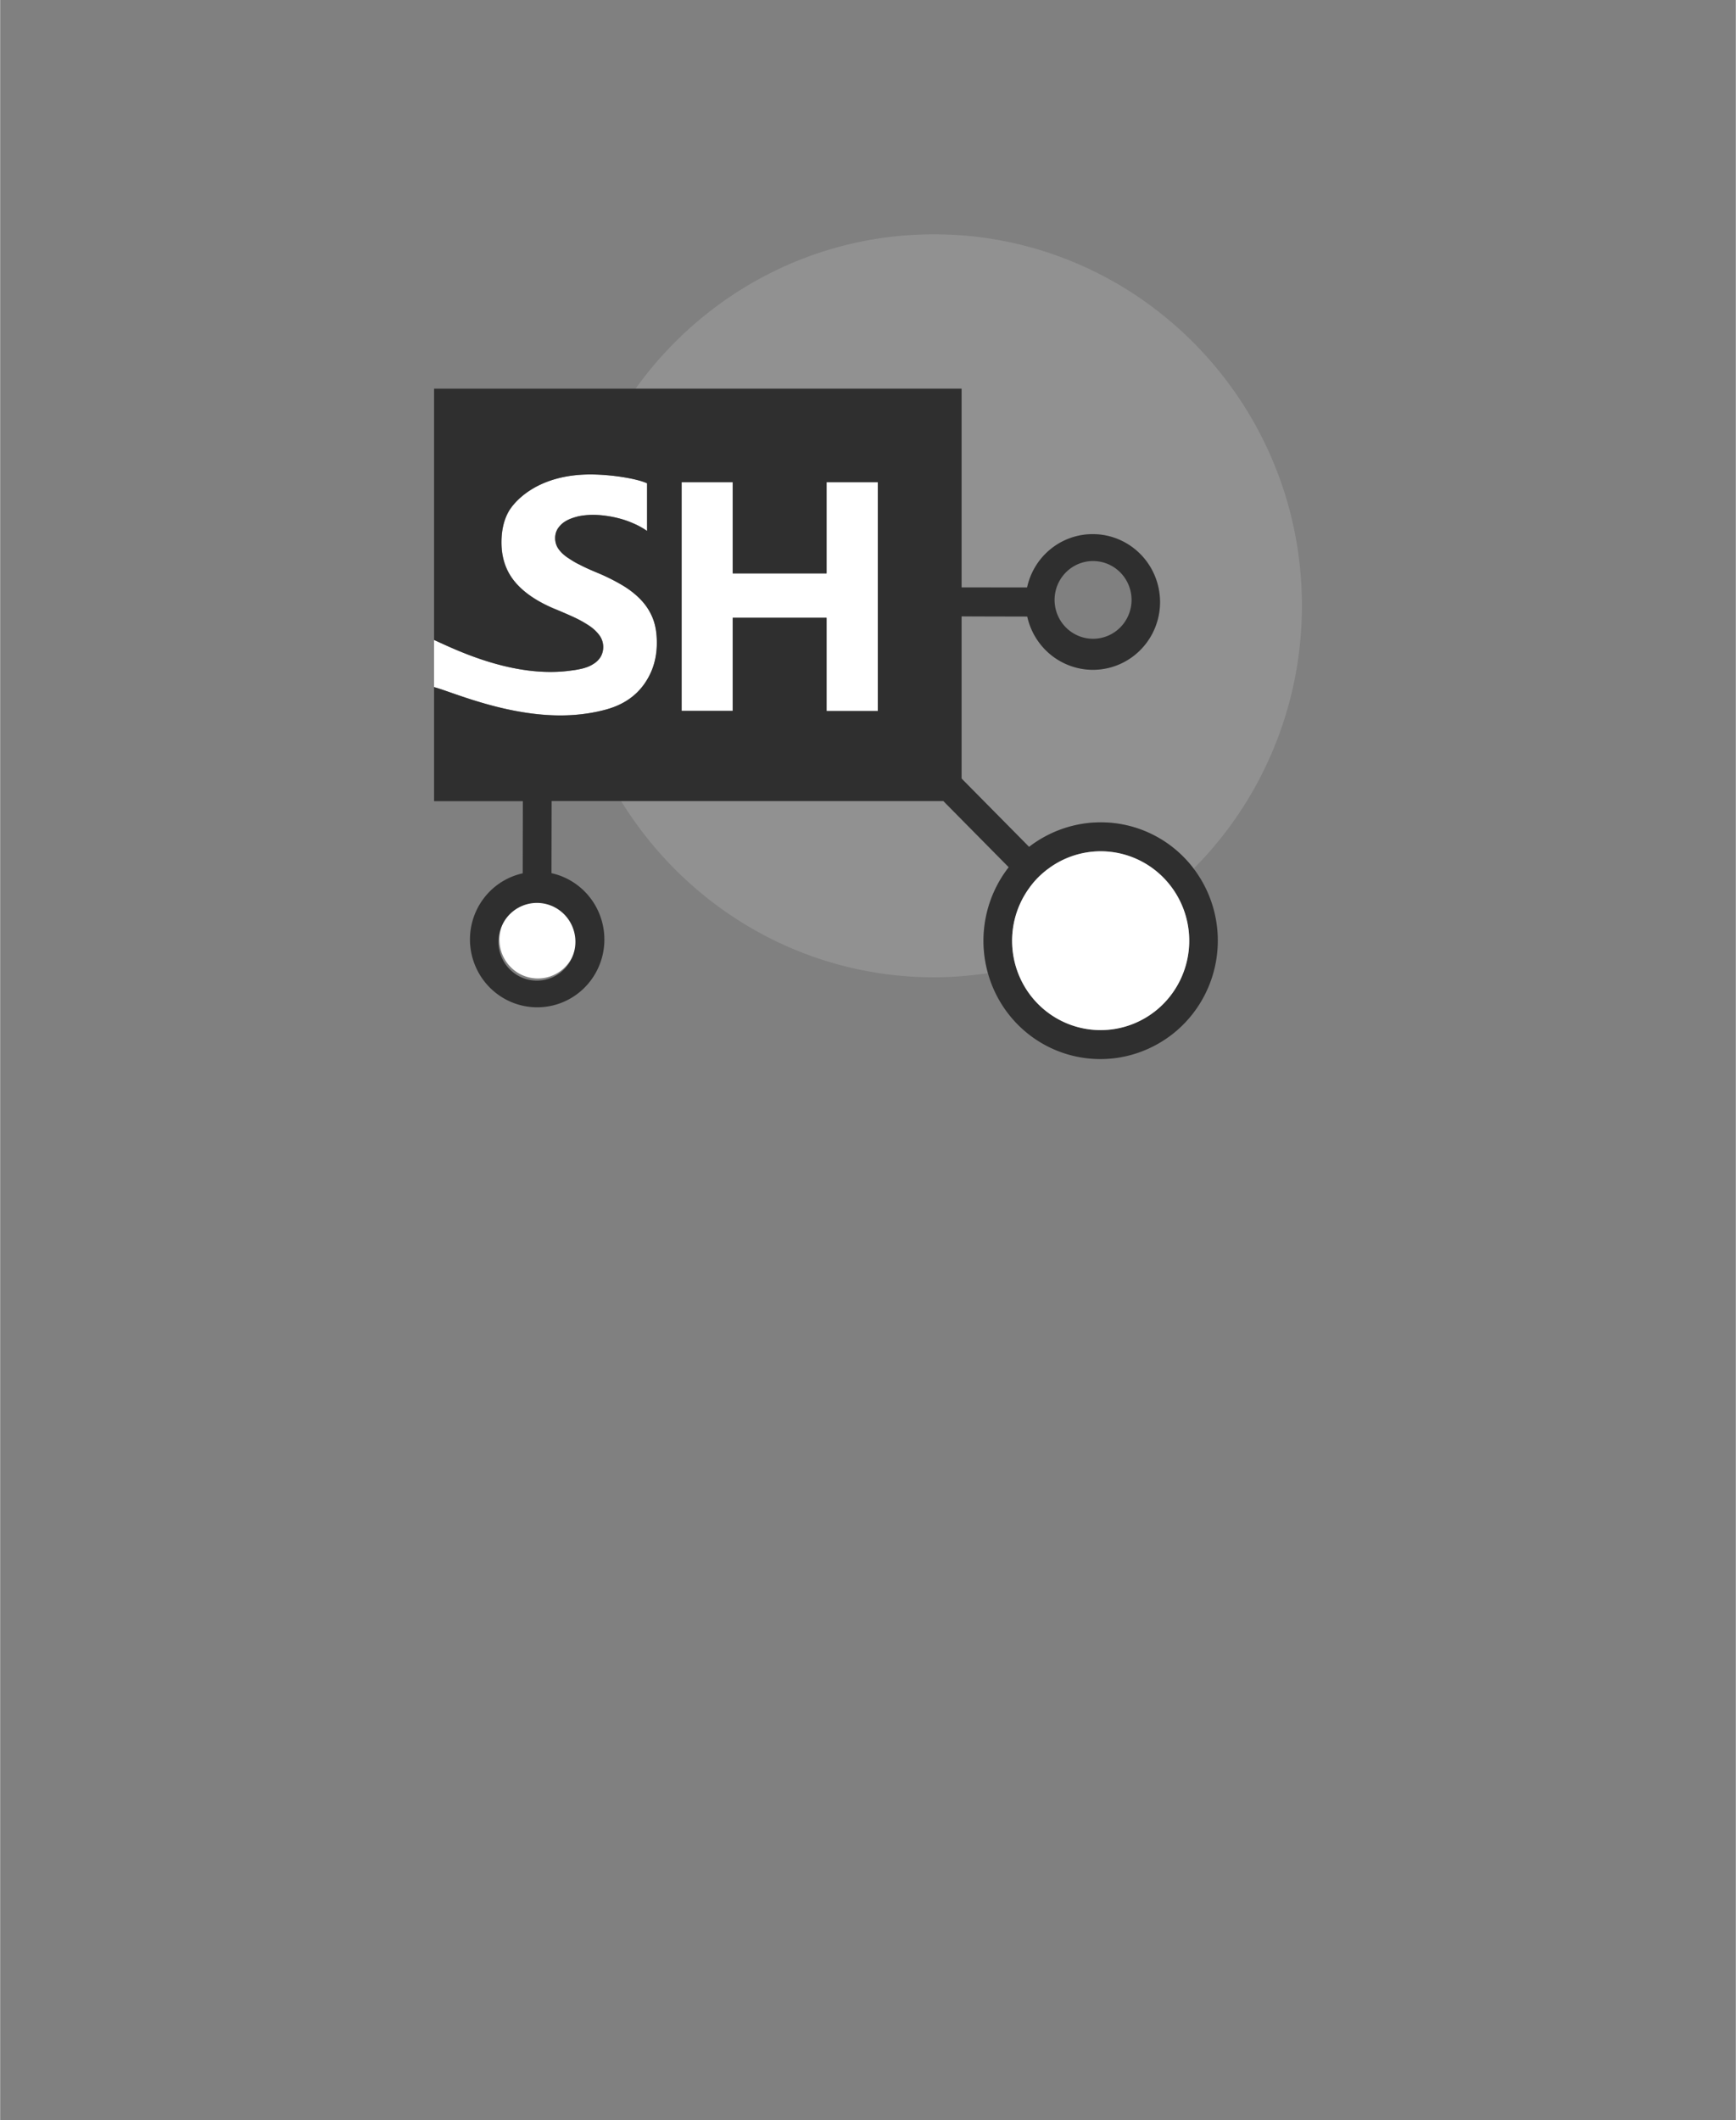 <?xml version="1.0" encoding="UTF-8" standalone="no"?>
<!DOCTYPE svg PUBLIC "-//W3C//DTD SVG 1.1//EN" "http://www.w3.org/Graphics/SVG/1.1/DTD/svg11.dtd">
<!-- Generated by Microsoft Visio, SVG Export Services Hub Connector.svg Page-1 -->
<svg xmlns="http://www.w3.org/2000/svg" xmlns:xlink="http://www.w3.org/1999/xlink" xmlns:ev="http://www.w3.org/2001/xml-events"
		width="1.575in" height="1.923in" viewBox="0 0 113.386 138.465" xml:space="preserve" color-interpolation-filters="sRGB"
		class="st4">
	<rect x="0" y="0" width="113.386" height="138.465" fill="#808080" stroke="none"/>
	<style type="text/css">
	<![CDATA[
		.st1 {fill:#919191;stroke:none;stroke-linecap:butt;stroke-width:15.3}
		.st2 {fill:#ffffff;stroke:none;stroke-linecap:butt;stroke-width:15.3}
		.st3 {fill:#2f2f2f;stroke:none;stroke-linecap:butt;stroke-width:15.3}
		.st4 {fill:none;fill-rule:evenodd;font-size:12px;overflow:visible;stroke-linecap:square;stroke-miterlimit:3}
	]]>
	</style>

	<g>
		<title>Page-1</title>
		<g id="group842-1" transform="translate(28.346,-69.307)">
			<title>Services Hub Connector</title>
			<g id="group843-2">
				<title>Sheet.843</title>
				<g id="shape844-3" transform="translate(12.224,-5.341)">
					<title>Sheet.844</title>
					<path d="M22.24 113.01 L26.52 113.02 A4.382 4.424 0 0 1 31.29 109.55 A4.397 4.438 0 0 1 35.18 114.44
								 A4.384 4.425 0 0 1 30.33 118.36 A4.397 4.438 0 0 1 26.53 114.91 L22.24 114.9 L22.24 125.49
								 L26.65 129.96 A7.678 7.75 0 0 1 31.31 128.35 C33.65 128.35 35.83 129.4 37.3 131.24 C37.33 131.29
								 37.36 131.33 37.39 131.38 A23.953 24.179 -180 0 0 44.47 114.2 C44.47 100.83 33.69 89.95 20.43
								 89.95 C12.41 89.95 5.31 93.93 0.94 100.03 L22.24 100.03 L22.24 113.01 ZM25.31 131.29 L21.04 126.97
								 L0 126.97 C4.25 133.86 11.81 138.47 20.43 138.47 C21.63 138.47 22.81 138.37 23.96 138.2 A7.689
								 7.762 0 0 1 25.31 131.29 Z" class="st1"/>
				</g>
				<g id="shape845-5" transform="translate(0,-5.268)">
					<title>Sheet.845</title>
					<path d="M25.64 112.03 L19.51 112.03 L19.51 106.06 L16.17 106.06 L16.17 121 L19.51 121 L19.51 114.92 L25.64 114.92
								 L25.64 121.01 L28.99 121.01 L28.99 106.06 L25.64 106.06 L25.64 112.03 L25.64 112.03 ZM9.66 121.21
								 C10 121.17 10.34 121.12 10.68 121.05 C11.39 120.88 13.14 120.55 14.09 118.65 C14.38 118.07 14.56
								 117.39 14.56 116.55 C14.56 115.95 14.47 115.42 14.3 114.96 A3.668 3.703 -180 0 0 13.52 113.75
								 A5.624 5.677 -180 0 0 12.31 112.79 A13.096 13.22 -180 0 0 10.71 112 A18.113 18.285 0 0
								 1 9.55 111.47 A5.876 5.932 0 0 1 8.82 111.05 C8.77 111.01 8.71 110.98 8.67 110.95 C8.43 110.77
								 8.24 110.58 8.11 110.38 A1.183 1.195 0 0 1 7.91 109.71 A1.148 1.159 0 0 1 8.09 109.09 A1.559
								 1.574 0 0 1 8.58 108.62 C8.79 108.49 9.03 108.39 9.32 108.32 C9.34 108.32 9.35 108.31 9.37 108.31
								 C9.68 108.23 10.02 108.2 10.41 108.2 A6.687 6.75 0 0 1 12.2 108.46 C12.51 108.54 12.81 108.66
								 13.11 108.79 C13.4 108.92 13.67 109.07 13.92 109.25 L13.92 106.13 C13.23 105.81 11.52 105.56 10.22
								 105.56 L10.18 105.56 C6.64 105.57 5.18 107.43 4.87 107.99 C4.56 108.55 4.41 109.22 4.41 109.99 C4.41
								 110.99 4.69 111.84 5.26 112.54 C5.83 113.24 6.69 113.83 7.85 114.32 C8.12 114.43 8.39 114.55 8.64
								 114.66 C8.8 114.73 8.96 114.8 9.11 114.87 C9.51 115.05 9.84 115.24 10.14 115.43 C10.42 115.62 10.65
								 115.84 10.81 116.07 A1.277 1.289 0 0 1 10.9 117.45 A1.368 1.381 0 0 1 10.43 117.92 C10.22
								 118.06 9.98 118.17 9.65 118.24 A7.781 7.855 0 0 1 9 118.36 C5.18 118.92 1.26 116.93 0 116.37
								 L0 119.45 C1.22 119.76 5.48 121.71 9.66 121.21 ZM6.73 133.4 A2.513 2.537 -180 1 0 7.01 133.41
								 C6.91 133.4 6.83 133.4 6.73 133.4 Z" class="st2"/>
				</g>
				<g id="shape846-7">
					<title>Sheet.846</title>
					<path d="M49.52 125.9 A7.632 7.704 -180 0 0 43.54 123.01 C41.86 123.01 40.21 123.58 38.87 124.61 L34.46 120.15
								 L34.46 109.56 L38.75 109.57 A4.399 4.441 -180 0 0 43.04 113.05 A4.384 4.425 -180 0 0 47.4
								 109.1 A4.397 4.438 -180 0 0 43.03 104.19 A4.382 4.424 -180 0 0 38.74 107.67 L34.46 107.67
								 L34.46 94.69 L0 94.69 L0 111.1 C1.26 111.66 5.18 113.65 8.99 113.09 C9.2 113.07 9.42 113.03 9.64
								 112.98 C9.96 112.9 10.21 112.8 10.42 112.66 A1.368 1.381 -180 0 0 10.89 112.18 A1.271 1.283
								 -180 0 0 10.8 110.8 A2.665 2.69 -180 0 0 10.12 110.17 A6.963 7.029 -180 0 0 9.1 109.6 C8.95
								 109.53 8.79 109.46 8.63 109.39 A27.828 28.091 -180 0 0 7.84 109.06 C6.68 108.57 5.82 107.97 5.25
								 107.27 C4.68 106.57 4.4 105.73 4.4 104.73 C4.4 103.95 4.55 103.28 4.86 102.73 C5.17 102.17 6.63
								 100.31 10.17 100.29 L10.21 100.29 C11.51 100.29 13.21 100.55 13.91 100.87 L13.91 103.98 A5.34
								 5.391 -180 0 0 13.09 103.52 A6.423 6.484 -180 0 0 12.19 103.19 A7.737 7.81 -180 0 0 11.27
								 103 A6.018 6.075 -180 0 0 10.4 102.93 C10.02 102.93 9.67 102.97 9.36 103.04 C9.34 103.05 9.33
								 103.05 9.31 103.06 C9.03 103.13 8.78 103.23 8.58 103.35 A1.519 1.534 -180 0 0 8.08 103.83 A1.094
								 1.105 -180 0 0 7.91 104.45 A1.176 1.188 -180 0 0 8.1 105.12 C8.23 105.32 8.42 105.51 8.66 105.68
								 C8.7 105.71 8.76 105.75 8.81 105.78 C9.02 105.92 9.26 106.07 9.54 106.2 C9.88 106.38 10.27 106.55
								 10.71 106.73 C11.3 106.98 11.83 107.25 12.3 107.53 C12.77 107.81 13.18 108.13 13.51 108.48 C13.85
								 108.84 14.11 109.24 14.29 109.7 C14.47 110.15 14.55 110.68 14.55 111.29 C14.55 112.12 14.37 112.81
								 14.08 113.39 C13.14 115.28 11.38 115.62 10.67 115.78 A10.626 10.726 0 0 1 9.65 115.95 C5.48 116.45
								 1.22 114.49 0 114.18 L0 121.63 L5.8 121.63 L5.79 126.34 A4.381 4.422 -180 0 0 2.37 130.18 A4.394
								 4.435 -180 0 0 6.74 135.09 A4.384 4.425 -180 0 0 11.1 131.14 A4.395 4.437 -180 0 0 7.67
								 126.33 L7.68 121.62 L33.27 121.62 L37.54 125.94 A7.695 7.767 -180 0 0 36.18 132.86 A7.625 7.697
								 -180 0 0 43.55 138.47 C45.28 138.47 46.98 137.86 48.34 136.76 A7.662 7.735 -180 0 0 49.62 126.03
								 C49.58 125.99 49.56 125.94 49.52 125.9 L49.52 125.9 ZM40.54 108.34 A2.514 2.538 0 1 1 45.53
								 108.9 A2.514 2.538 0 0 1 40.54 108.34 ZM9.23 130.94 A2.514 2.538 0 1 1 4.24 130.39 A2.514
								 2.538 0 0 1 9.23 130.94 ZM28.99 115.74 L25.64 115.74 L25.64 109.65 L19.51 109.65 L19.51 115.73
								 L16.17 115.73 L16.17 100.8 L19.51 100.8 L19.51 106.75 L25.64 106.75 L25.64 100.8 L28.99 100.8 L28.99
								 115.74 ZM47.16 135.29 A5.783 5.837 0 0 1 39.03 134.39 A5.776 5.83 0 0 1 38.88 127.3 C39.17
								 126.89 39.52 126.51 39.93 126.19 C40.02 126.11 40.12 126.04 40.22 125.97 A5.769 5.823 0 0 1 43.54
								 124.9 A5.781 5.836 0 0 1 47.16 135.29 Z" class="st3"/>
				</g>
				<g id="shape847-9" transform="translate(38.39,-1.891)">
					<title>Sheet.847</title>
					<path d="M9.67 128.98 A5.773 5.827 -180 0 0 1.83 127.86 C1.73 127.94 1.63 128 1.54 128.08 C1.13 128.41 0.78
								 128.78 0.49 129.19 A5.776 5.83 -180 0 0 5.16 138.47 A5.781 5.836 -180 0 0 9.67 128.98 L9.67
								 128.98 Z" class="st2"/>
				</g>
			</g>
		</g>
	</g>
</svg>
